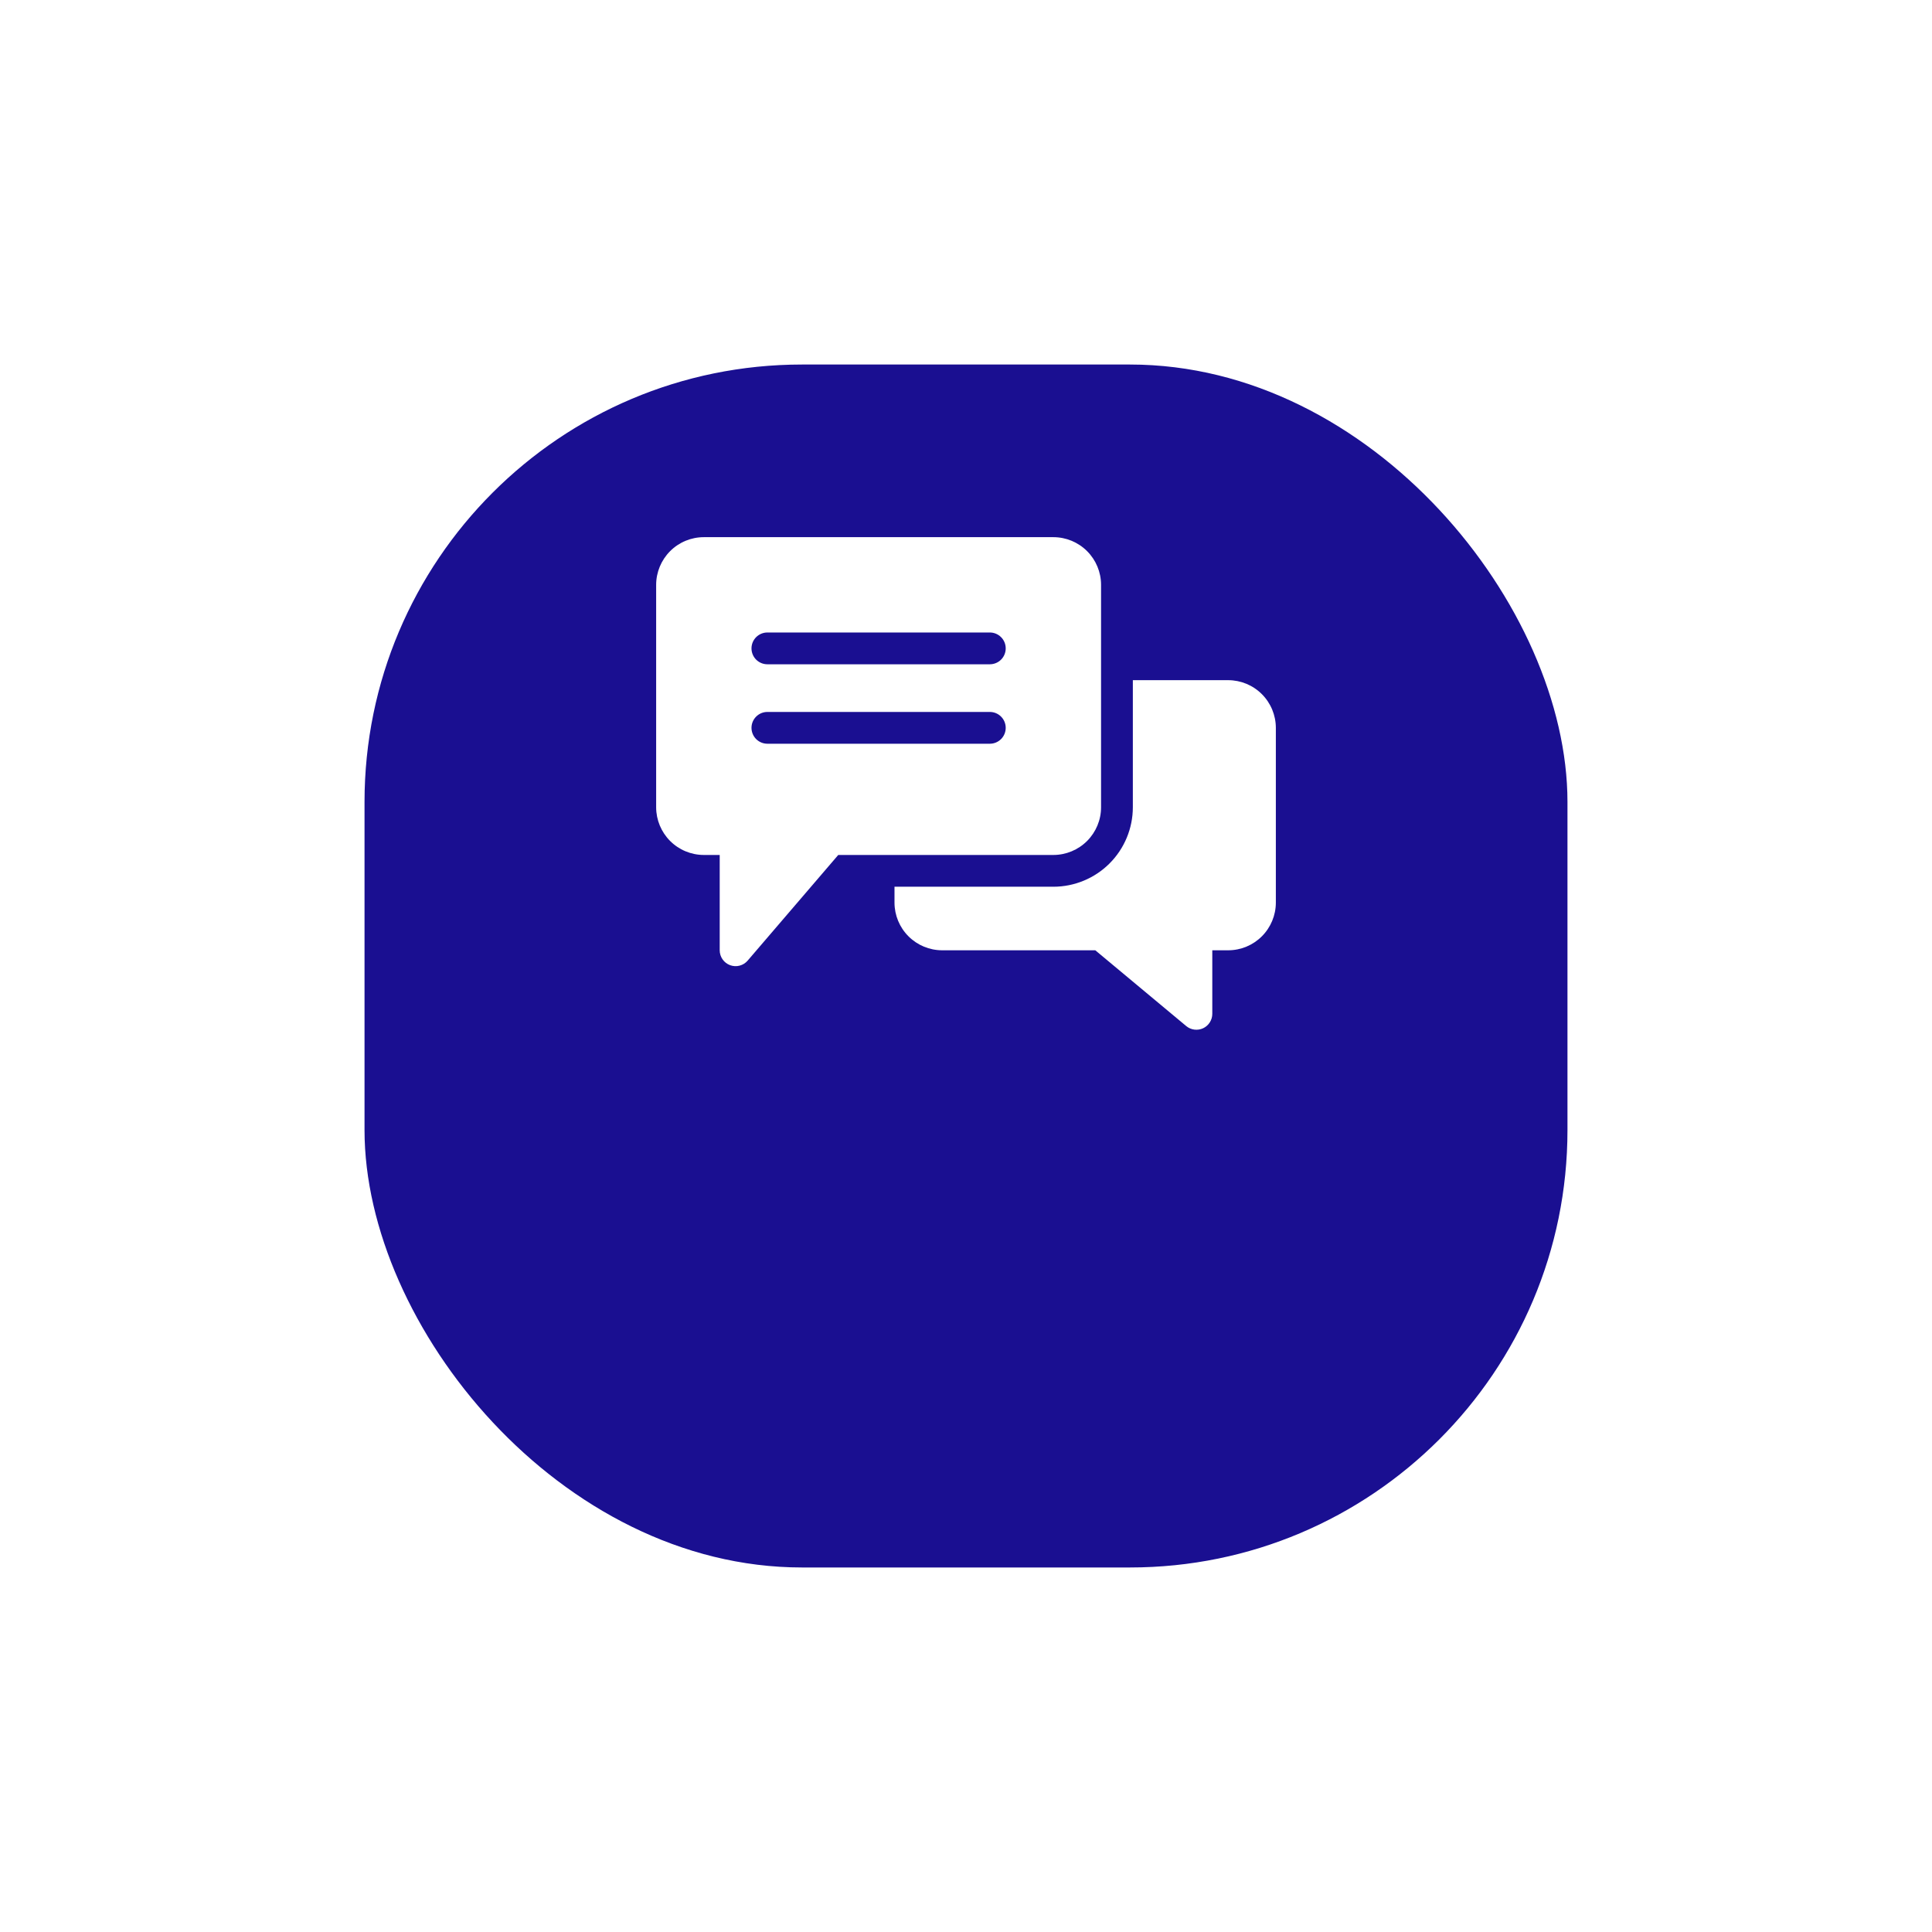 <svg width="106" height="106" viewBox="0 0 106 106" fill="none" xmlns="http://www.w3.org/2000/svg">
<g filter="url(#filter0_d_6_1904)">
<rect x="20" y="10" width="66" height="66" rx="24" fill="#1A0F91"/>
</g>
<path d="M70 39.933V49.523C69.999 50.216 69.723 50.881 69.233 51.371C68.743 51.862 68.078 52.138 67.385 52.138H66.513V55.626C66.513 55.791 66.465 55.953 66.376 56.093C66.287 56.233 66.161 56.345 66.011 56.415C65.861 56.485 65.694 56.511 65.529 56.49C65.365 56.469 65.21 56.402 65.083 56.296L60.094 52.138H51.692C50.999 52.138 50.334 51.862 49.844 51.371C49.353 50.881 49.078 50.216 49.077 49.523V48.651H57.795C58.95 48.65 60.059 48.19 60.876 47.373C61.693 46.556 62.153 45.448 62.154 44.292V37.318H67.385C68.078 37.319 68.743 37.594 69.233 38.085C69.723 38.575 69.999 39.24 70 39.933ZM57.795 46.908H45.991L41.02 52.705C40.905 52.84 40.75 52.936 40.578 52.981C40.406 53.026 40.224 53.017 40.057 52.955C39.89 52.893 39.746 52.782 39.644 52.636C39.542 52.49 39.487 52.316 39.487 52.138V46.908H38.615C37.922 46.907 37.257 46.631 36.767 46.141C36.277 45.65 36.001 44.986 36 44.292V32.087C36.001 31.394 36.277 30.729 36.767 30.238C37.257 29.748 37.922 29.472 38.615 29.472H57.795C58.488 29.472 59.153 29.748 59.643 30.238C60.134 30.729 60.41 31.394 60.41 32.087V44.292C60.41 44.986 60.134 45.65 59.643 46.141C59.153 46.631 58.488 46.907 57.795 46.908ZM55.179 39.933C55.179 39.702 55.088 39.48 54.924 39.317C54.761 39.153 54.539 39.061 54.308 39.061H42.103C41.871 39.061 41.65 39.153 41.486 39.317C41.323 39.48 41.231 39.702 41.231 39.933C41.231 40.164 41.323 40.386 41.486 40.55C41.65 40.713 41.871 40.805 42.103 40.805H54.308C54.539 40.805 54.761 40.713 54.924 40.55C55.088 40.386 55.179 40.164 55.179 39.933ZM55.179 35.574C55.179 35.343 55.088 35.121 54.924 34.958C54.761 34.794 54.539 34.702 54.308 34.702H42.103C41.871 34.702 41.65 34.794 41.486 34.958C41.323 35.121 41.231 35.343 41.231 35.574C41.231 35.806 41.323 36.027 41.486 36.191C41.65 36.354 41.871 36.446 42.103 36.446H54.308C54.539 36.446 54.761 36.354 54.924 36.191C55.088 36.027 55.179 35.806 55.179 35.574Z" fill="white"/>
<defs>
<filter id="filter0_d_6_1904" x="0" y="0" width="106" height="106" filterUnits="userSpaceOnUse" color-interpolation-filters="sRGB">
<feFlood flood-opacity="0" result="BackgroundImageFix"/>
<feColorMatrix in="SourceAlpha" type="matrix" values="0 0 0 0 0 0 0 0 0 0 0 0 0 0 0 0 0 0 127 0" result="hardAlpha"/>
<feMorphology radius="2" operator="erode" in="SourceAlpha" result="effect1_dropShadow_6_1904"/>
<feOffset dy="10"/>
<feGaussianBlur stdDeviation="11"/>
<feColorMatrix type="matrix" values="0 0 0 0 0.979 0 0 0 0 0.73 0 0 0 0 0.329 0 0 0 0.3 0"/>
<feBlend mode="normal" in2="BackgroundImageFix" result="effect1_dropShadow_6_1904"/>
<feBlend mode="normal" in="SourceGraphic" in2="effect1_dropShadow_6_1904" result="shape"/>
</filter>
</defs>
</svg>
